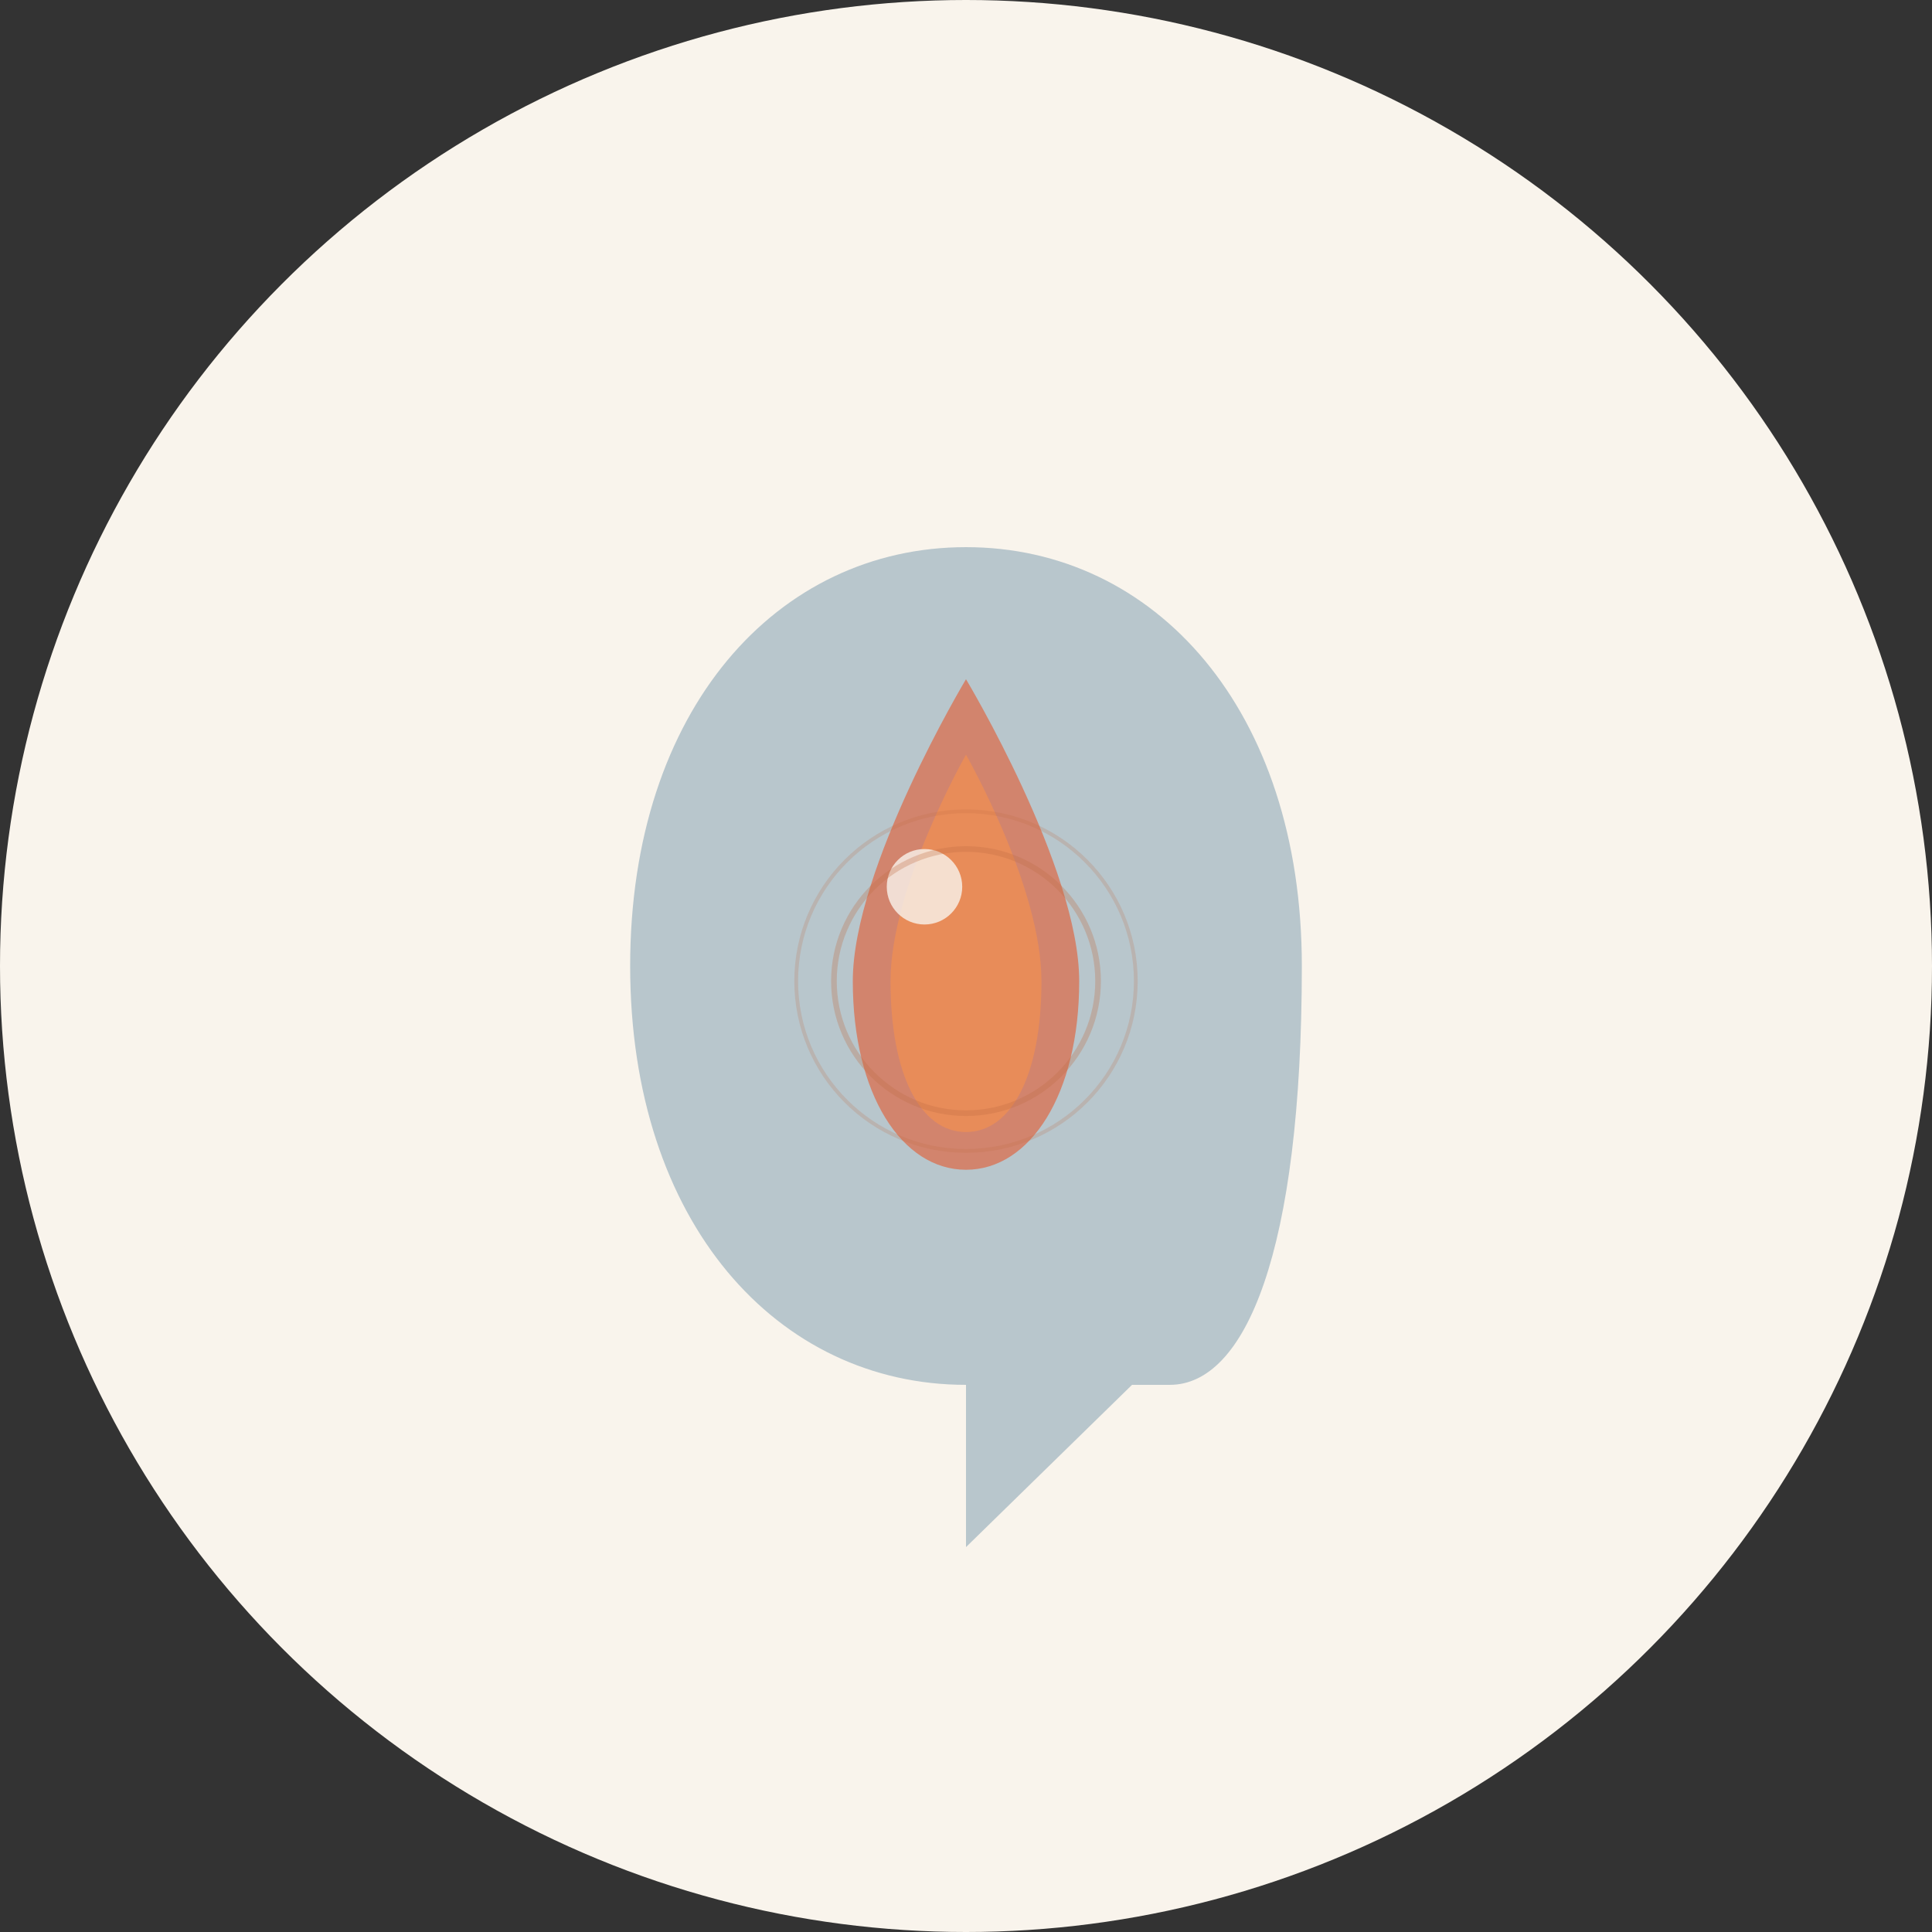 <?xml version="1.0" encoding="UTF-8"?>
<svg width="512" height="512" viewBox="0 0 512 512" fill="none" xmlns="http://www.w3.org/2000/svg">
  <rect x="0" y="0" width="512" height="512" fill="#333333" stroke="none"/>
  <!-- Background - Soft gradient -->
  <circle cx="256" cy="256" r="256" fill="#F9F4EC"/>
  <circle cx="256" cy="256" r="220" fill="#F9F4EC"/>
  
  <!-- Minimalist Speech Bubble - Very clean and simple -->
  <path d="M345 256C345 188 306 145 256 145C206 145 167 188 167 256C167 324 206 367 256 367V410L300 367H310C330 367 345 332 345 256Z" fill="#9DB2BF" fill-opacity="0.7"/>
  
  <!-- Clean Single Droplet - Focused and minimal -->
  <path d="M256 180C256 180 226 230 226 260C226 290 239 310 256 310C273 310 286 290 286 260C286 230 256 180 256 180Z" fill="#D2846D"/>
  
  <!-- Simple Inner Gradient -->
  <path d="M256 200C256 200 236 235 236 260C236 285 244 300 256 300C268 300 276 285 276 260C276 235 256 200 256 200Z" fill="#E88C59"/>
  
  <!-- Single Reflection Spot - Very intentional -->
  <circle cx="245" cy="235" r="10" fill="#F9F4EC" fill-opacity="0.8"/>
  
  <!-- Subtle Rings - Like ripples -->
  <circle cx="256" cy="260" r="35" stroke="#C06B45" stroke-width="1.5" stroke-opacity="0.3" fill="none"/>
  <circle cx="256" cy="260" r="45" stroke="#C06B45" stroke-width="1" stroke-opacity="0.2" fill="none"/>
</svg>